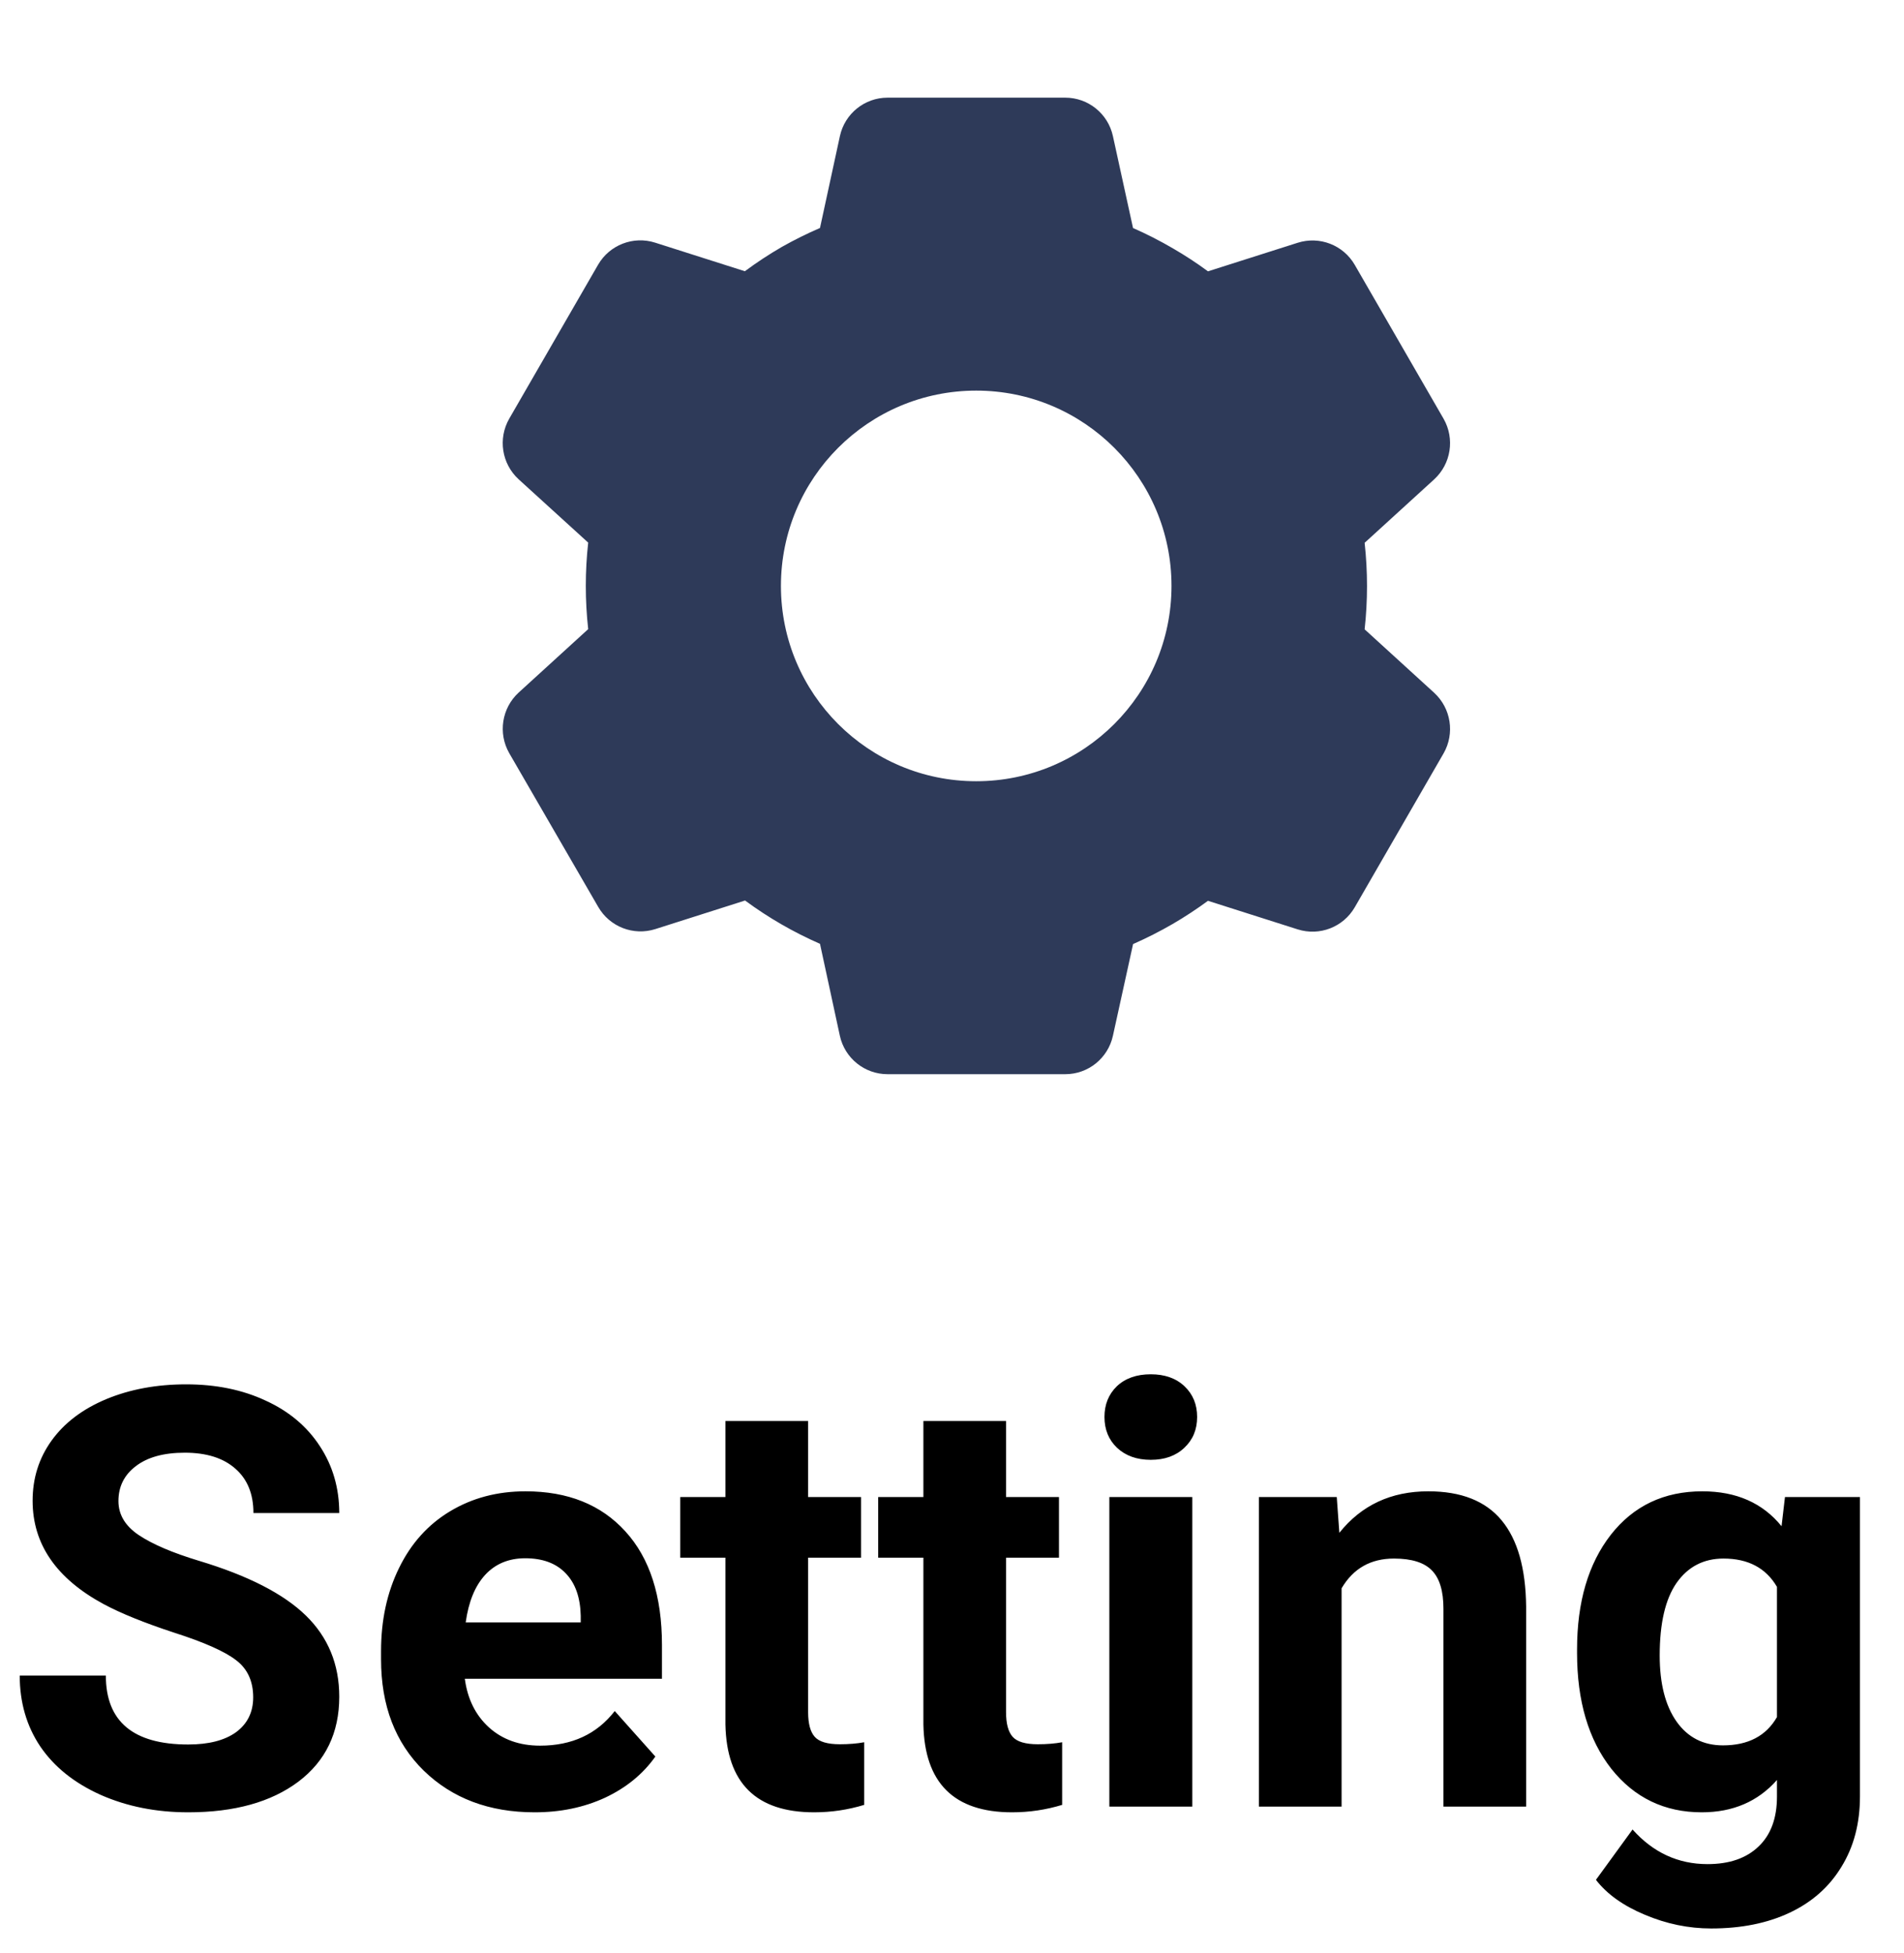 <svg width="39" height="40" viewBox="0 0 39 40" fill="none" xmlns="http://www.w3.org/2000/svg">
<path d="M21.82 22H18.18C17.71 22 17.304 21.673 17.203 21.214L16.796 19.33C16.253 19.092 15.738 18.795 15.261 18.443L13.424 19.028C12.976 19.171 12.489 18.982 12.254 18.575L10.43 15.424C10.198 15.017 10.278 14.502 10.623 14.185L12.048 12.885C11.983 12.296 11.983 11.702 12.048 11.113L10.623 9.816C10.277 9.498 10.197 8.984 10.43 8.576L12.25 5.423C12.485 5.016 12.972 4.827 13.42 4.97L15.257 5.555C15.501 5.374 15.755 5.207 16.018 5.055C16.27 4.913 16.53 4.784 16.796 4.669L17.204 2.787C17.304 2.328 17.71 2 18.18 2H21.82C22.29 2 22.696 2.328 22.796 2.787L23.208 4.67C23.489 4.794 23.762 4.933 24.027 5.088C24.274 5.231 24.513 5.387 24.743 5.557L26.581 4.972C27.029 4.83 27.515 5.018 27.75 5.425L29.57 8.578C29.802 8.985 29.722 9.5 29.377 9.817L27.952 11.117C28.017 11.706 28.017 12.3 27.952 12.889L29.377 14.189C29.722 14.507 29.802 15.021 29.57 15.428L27.75 18.581C27.515 18.988 27.029 19.176 26.581 19.034L24.743 18.449C24.51 18.62 24.269 18.779 24.019 18.924C23.757 19.076 23.486 19.213 23.209 19.335L22.796 21.214C22.695 21.673 22.29 22 21.82 22ZM19.996 8C17.787 8 15.996 9.791 15.996 12C15.996 14.209 17.787 16 19.996 16C22.205 16 23.996 14.209 23.996 12C23.996 9.791 22.205 8 19.996 8Z" fill="#2E3A59"/>
<path d="M5.186 34.762C5.186 34.43 5.068 34.176 4.834 34C4.6 33.82 4.178 33.633 3.568 33.438C2.959 33.238 2.477 33.043 2.121 32.852C1.152 32.328 0.668 31.623 0.668 30.736C0.668 30.275 0.797 29.865 1.055 29.506C1.316 29.143 1.689 28.859 2.174 28.656C2.662 28.453 3.209 28.352 3.814 28.352C4.424 28.352 4.967 28.463 5.443 28.686C5.92 28.904 6.289 29.215 6.551 29.617C6.816 30.02 6.949 30.477 6.949 30.988H5.191C5.191 30.598 5.068 30.295 4.822 30.08C4.576 29.861 4.23 29.752 3.785 29.752C3.355 29.752 3.021 29.844 2.783 30.027C2.545 30.207 2.426 30.445 2.426 30.742C2.426 31.02 2.564 31.252 2.842 31.439C3.123 31.627 3.535 31.803 4.078 31.967C5.078 32.268 5.807 32.641 6.264 33.086C6.721 33.531 6.949 34.086 6.949 34.75C6.949 35.488 6.67 36.068 6.111 36.49C5.553 36.908 4.801 37.117 3.855 37.117C3.199 37.117 2.602 36.998 2.062 36.76C1.523 36.518 1.111 36.188 0.826 35.77C0.545 35.352 0.404 34.867 0.404 34.316H2.168C2.168 35.258 2.73 35.728 3.855 35.728C4.273 35.728 4.6 35.645 4.834 35.477C5.068 35.305 5.186 35.066 5.186 34.762ZM10.951 37.117C10.021 37.117 9.264 36.832 8.678 36.262C8.096 35.691 7.805 34.932 7.805 33.982V33.818C7.805 33.182 7.928 32.613 8.174 32.113C8.42 31.609 8.768 31.223 9.217 30.953C9.67 30.68 10.185 30.543 10.764 30.543C11.631 30.543 12.312 30.816 12.809 31.363C13.309 31.91 13.559 32.685 13.559 33.69V34.381H9.521C9.576 34.795 9.74 35.127 10.014 35.377C10.291 35.627 10.641 35.752 11.062 35.752C11.715 35.752 12.225 35.516 12.592 35.043L13.424 35.975C13.17 36.334 12.826 36.615 12.393 36.818C11.959 37.018 11.479 37.117 10.951 37.117ZM10.758 31.914C10.422 31.914 10.148 32.027 9.938 32.254C9.73 32.48 9.598 32.805 9.539 33.227H11.895V33.092C11.887 32.717 11.785 32.428 11.59 32.225C11.395 32.018 11.117 31.914 10.758 31.914ZM16.553 29.102V30.66H17.637V31.902H16.553V35.066C16.553 35.301 16.598 35.469 16.688 35.57C16.777 35.672 16.949 35.723 17.203 35.723C17.391 35.723 17.557 35.709 17.701 35.682V36.965C17.369 37.066 17.027 37.117 16.676 37.117C15.488 37.117 14.883 36.518 14.859 35.318V31.902H13.934V30.66H14.859V29.102H16.553ZM20.607 29.102V30.66H21.691V31.902H20.607V35.066C20.607 35.301 20.652 35.469 20.742 35.57C20.832 35.672 21.004 35.723 21.258 35.723C21.445 35.723 21.611 35.709 21.756 35.682V36.965C21.424 37.066 21.082 37.117 20.73 37.117C19.543 37.117 18.938 36.518 18.914 35.318V31.902H17.988V30.66H18.914V29.102H20.607ZM24.422 37H22.723V30.66H24.422V37ZM22.623 29.02C22.623 28.766 22.707 28.557 22.875 28.393C23.047 28.229 23.279 28.146 23.572 28.146C23.861 28.146 24.092 28.229 24.264 28.393C24.436 28.557 24.521 28.766 24.521 29.02C24.521 29.277 24.434 29.488 24.258 29.652C24.086 29.816 23.857 29.898 23.572 29.898C23.287 29.898 23.057 29.816 22.881 29.652C22.709 29.488 22.623 29.277 22.623 29.02ZM27.381 30.66L27.434 31.393C27.887 30.826 28.494 30.543 29.256 30.543C29.928 30.543 30.428 30.74 30.756 31.135C31.084 31.529 31.252 32.119 31.26 32.904V37H29.566V32.945C29.566 32.586 29.488 32.326 29.332 32.166C29.176 32.002 28.916 31.92 28.553 31.92C28.076 31.92 27.719 32.123 27.48 32.529V37H25.787V30.66H27.381ZM32.303 33.783C32.303 32.81 32.533 32.027 32.994 31.434C33.459 30.84 34.084 30.543 34.869 30.543C35.565 30.543 36.105 30.781 36.492 31.258L36.562 30.66H38.098V36.789C38.098 37.344 37.971 37.826 37.717 38.236C37.467 38.647 37.113 38.959 36.656 39.174C36.199 39.389 35.664 39.496 35.051 39.496C34.586 39.496 34.133 39.402 33.691 39.215C33.25 39.031 32.916 38.793 32.69 38.5L33.44 37.469C33.861 37.941 34.373 38.178 34.975 38.178C35.424 38.178 35.773 38.057 36.023 37.815C36.273 37.576 36.398 37.236 36.398 36.795V36.455C36.008 36.897 35.494 37.117 34.857 37.117C34.096 37.117 33.478 36.82 33.006 36.227C32.537 35.629 32.303 34.838 32.303 33.853V33.783ZM33.996 33.906C33.996 34.48 34.111 34.932 34.342 35.26C34.572 35.584 34.889 35.746 35.291 35.746C35.807 35.746 36.176 35.553 36.398 35.166V32.5C36.172 32.113 35.807 31.92 35.303 31.92C34.897 31.92 34.576 32.086 34.342 32.418C34.111 32.75 33.996 33.246 33.996 33.906Z" fill="black"/>
</svg>

